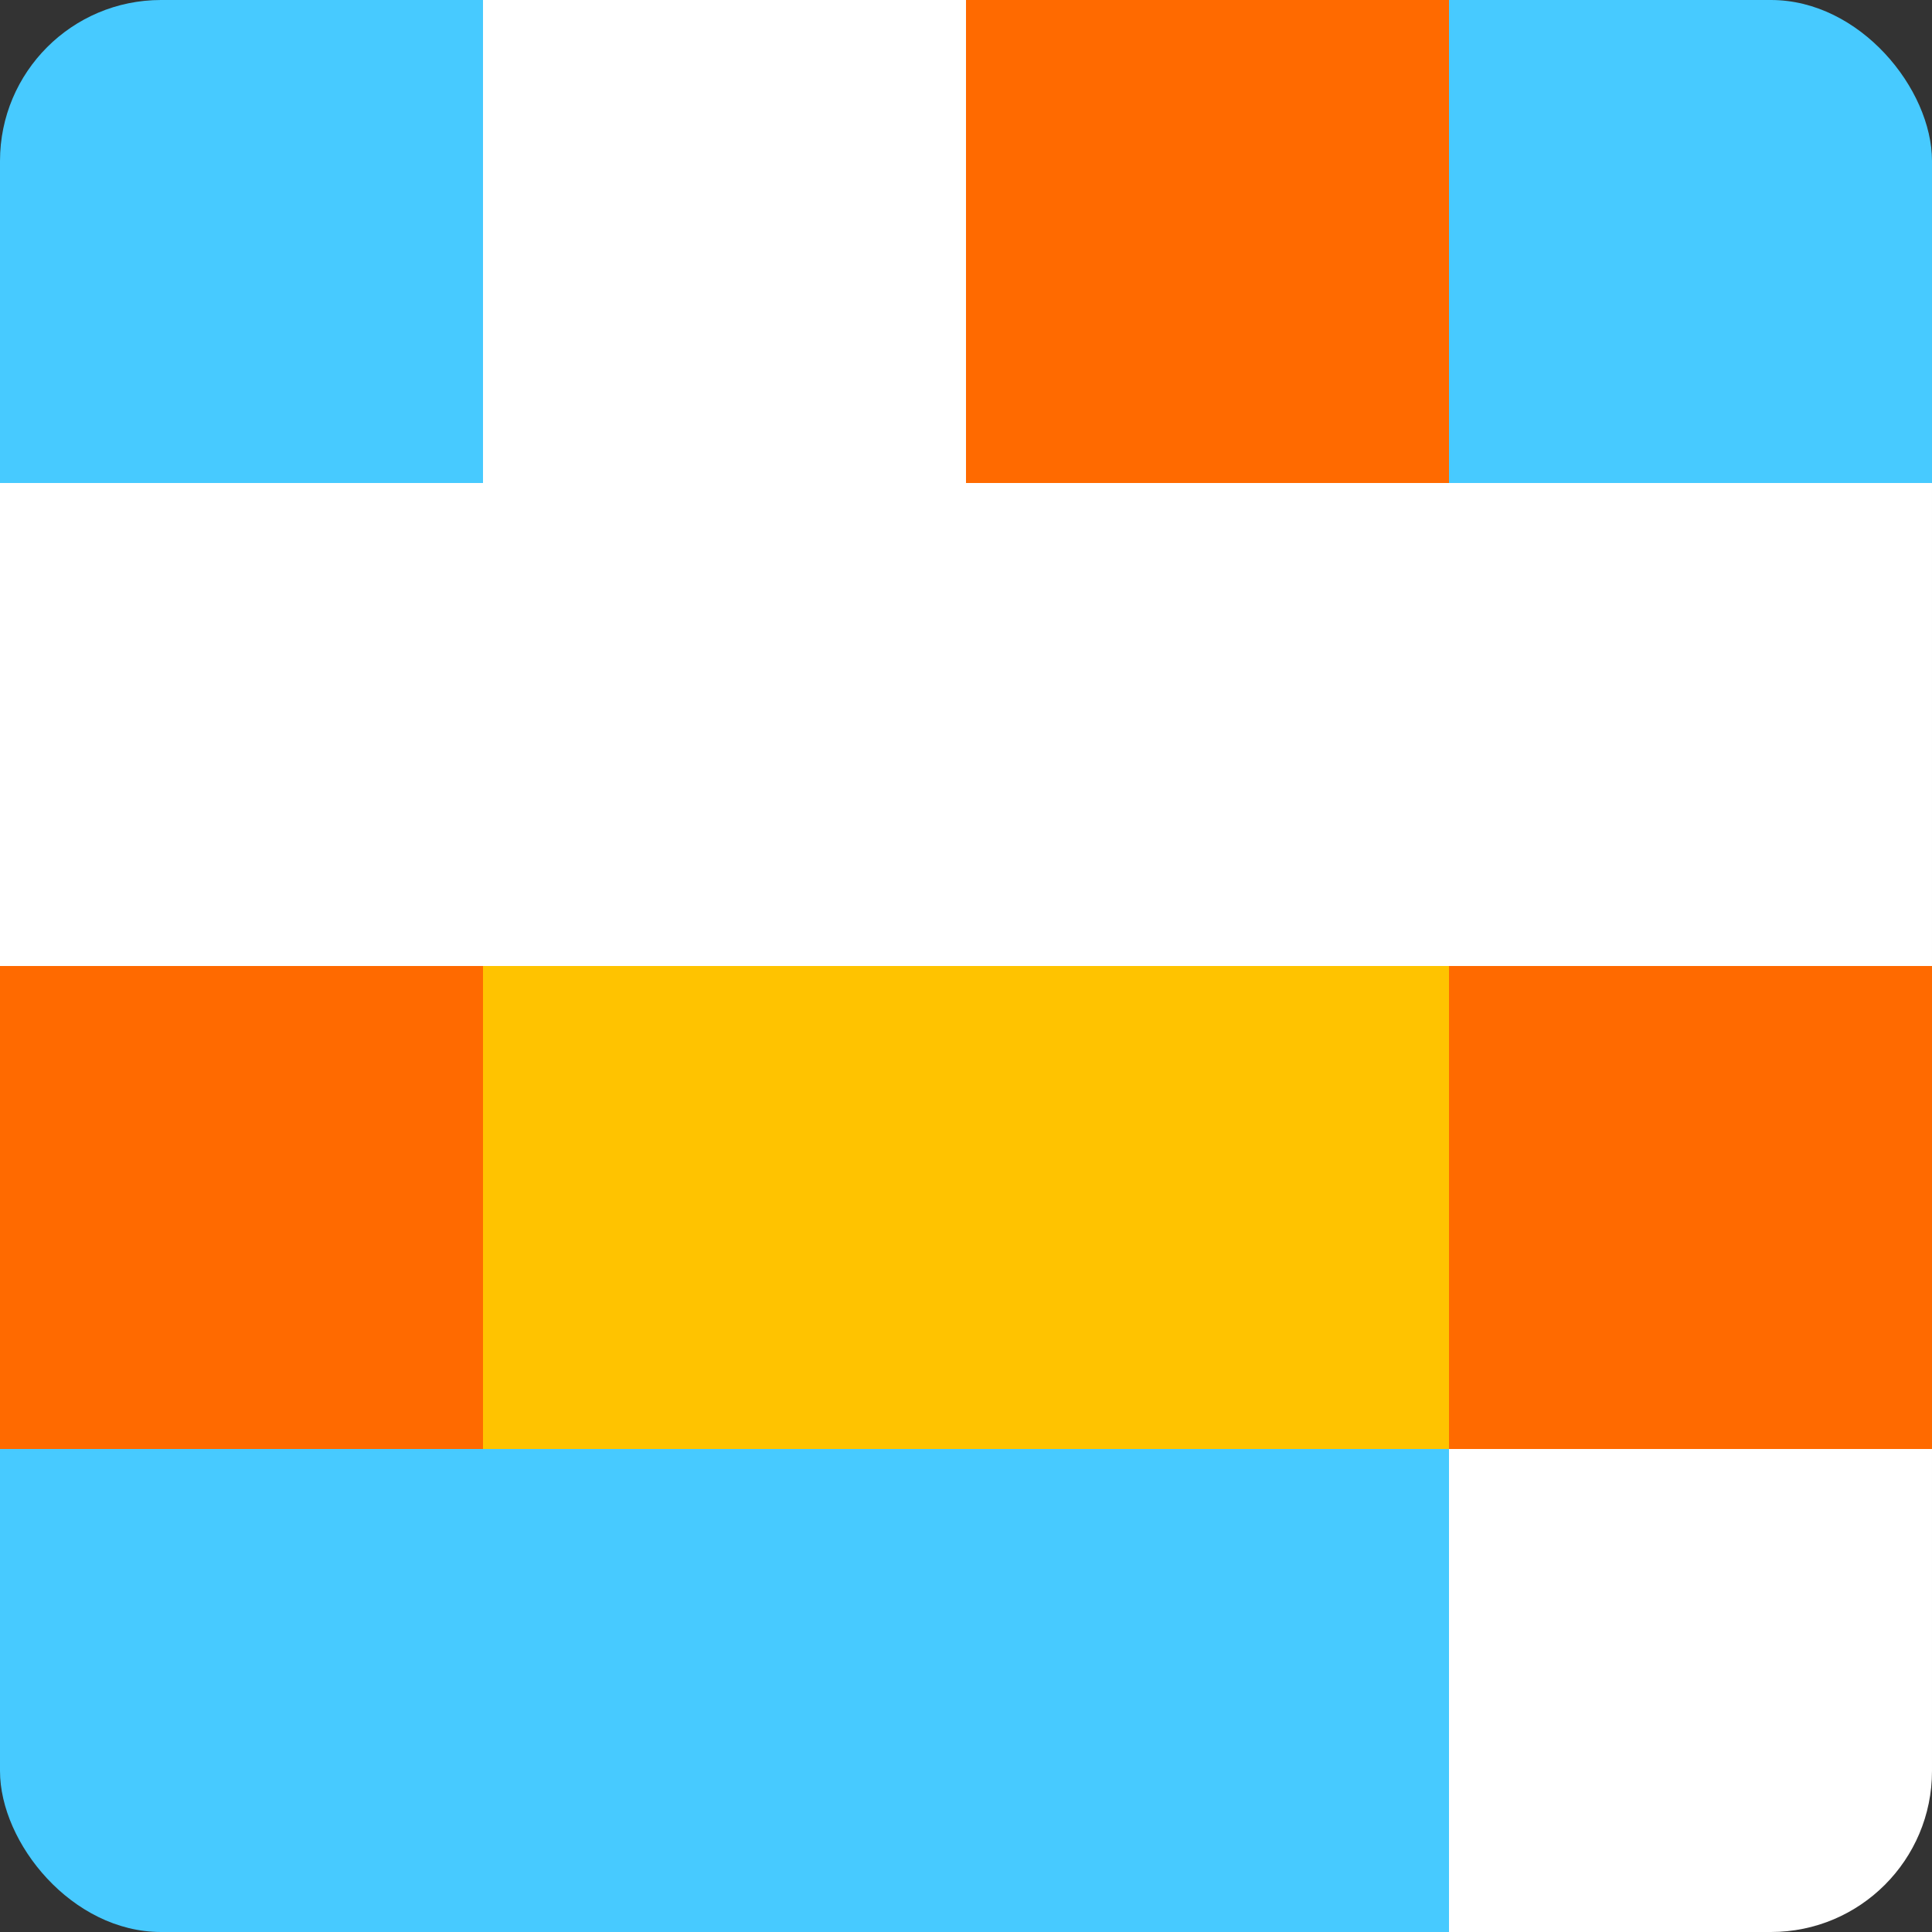 <svg width="120" height="120" viewBox="0 0 120 120" fill="none" xmlns="http://www.w3.org/2000/svg">
<rect x="0" y="0" width="120" height="120" fill="#333333" stroke="none"/>
<g clip-path="url(#clip0_7_2986)">
<rect x="90" y="90" width="30" height="30" fill="white"/>
<rect x="60" y="90" width="30" height="30" fill="#47CAFF"/>
<rect x="30" y="90" width="30" height="30" fill="#47CAFF"/>
<rect y="90" width="30" height="30" fill="#47CAFF"/>
<rect x="90" y="60" width="30" height="30" fill="#FF6A00"/>
<rect x="60" y="60" width="30" height="30" fill="#FFC300"/>
<rect x="30" y="60" width="30" height="30" fill="#FFC300"/>
<rect y="60" width="30" height="30" fill="#FF6A00"/>
<rect x="90" y="30" width="30" height="30" fill="white"/>
<rect x="60" y="30" width="30" height="30" fill="white"/>
<rect x="30" y="30" width="30" height="30" fill="white"/>
<rect y="30" width="30" height="30" fill="white"/>
<rect x="90" width="30" height="30" fill="#47CAFF"/>
<rect x="60" width="30" height="30" fill="#FF6A00"/>
<rect x="30" width="30" height="30" fill="white"/>
<rect width="30" height="30" fill="#47CAFF"/>
</g>
<defs>
<clipPath id="clip0_7_2986">
<rect width="120" height="120" rx="10" fill="white"/>
</clipPath>
</defs>
</svg>
